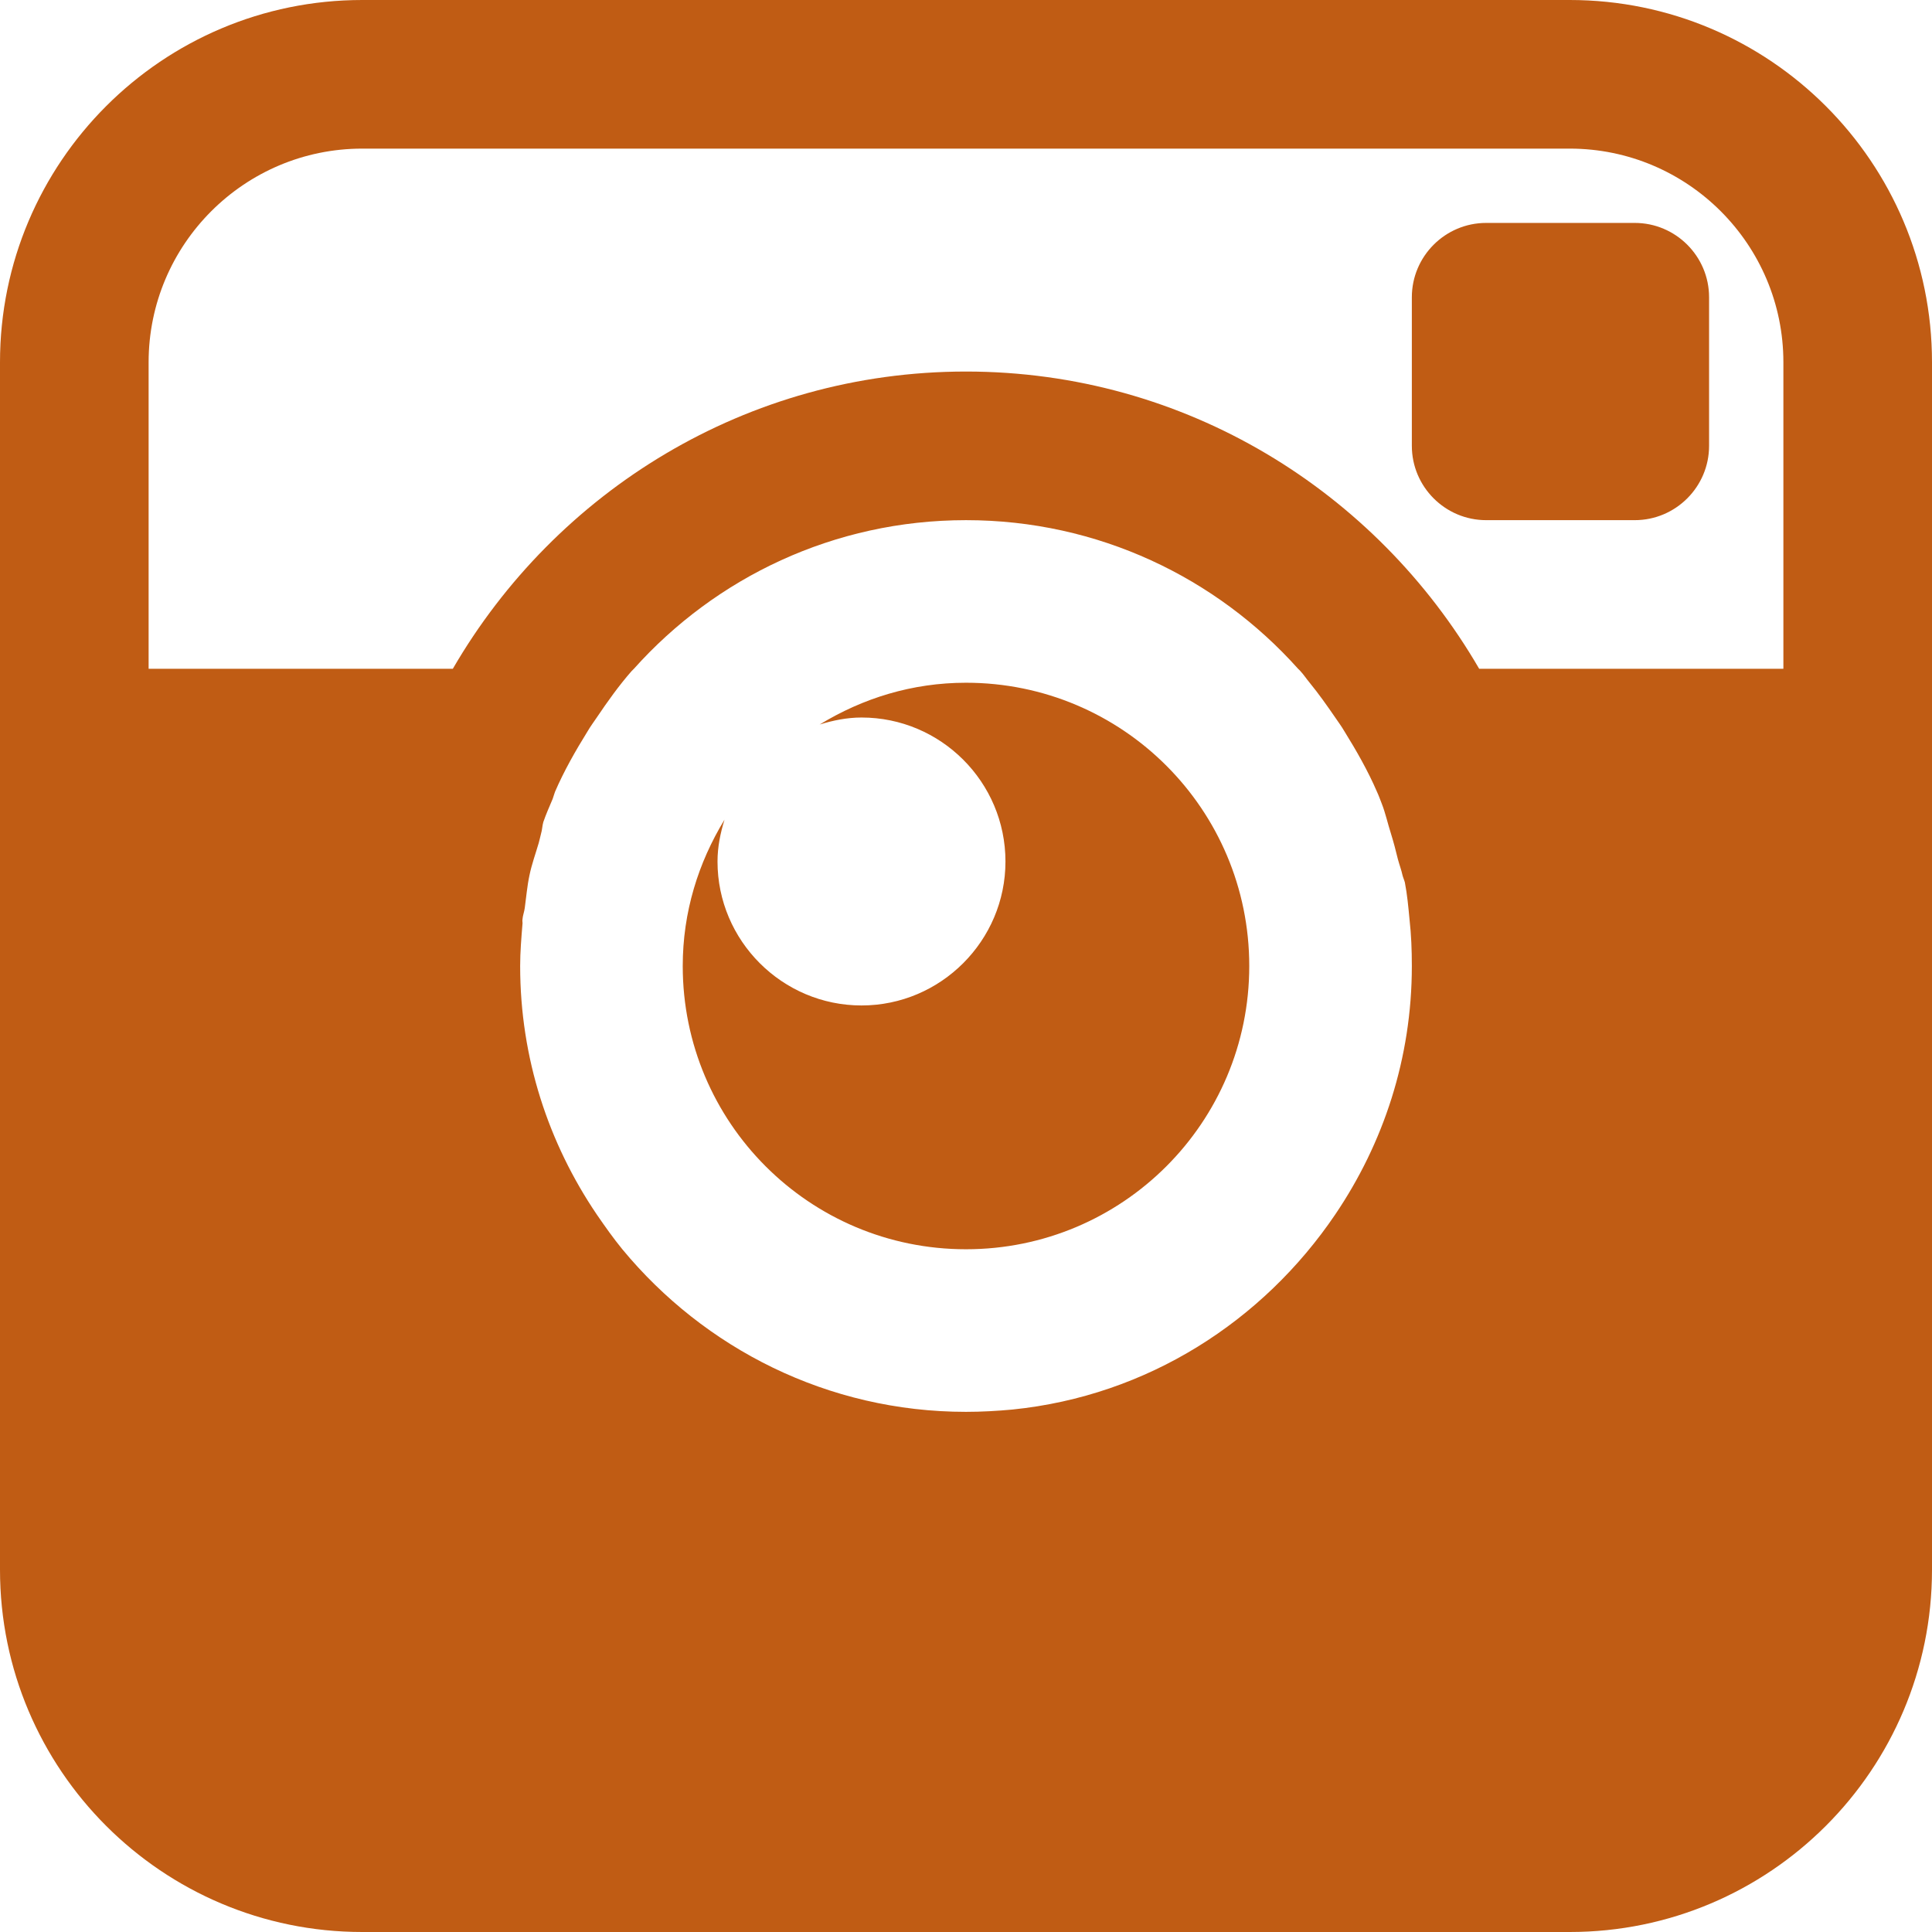 <?xml version="1.0" encoding="UTF-8"?>
<svg xmlns="http://www.w3.org/2000/svg" xmlns:xlink="http://www.w3.org/1999/xlink" viewBox="0 0 26 26" width="26px" height="26px">
<g id="surface50086753">
<path style=" stroke:none;fill-rule:nonzero;fill:rgb(75.294%,36.078%,7.843%);fill-opacity:1;" d="M 4.875 0 C 2.184 0 0 2.184 0 4.875 L 0 21.125 C 0 23.816 2.184 26 4.875 26 L 21.125 26 C 23.816 26 26 23.816 26 21.125 L 26 4.875 C 26 2.184 23.816 0 21.125 0 Z M 4.875 2 L 21.125 2 C 22.711 2 24 3.289 24 4.875 L 24 9 L 19.906 9 C 18.52 6.613 15.953 5 13 5 C 10.047 5 7.48 6.613 6.094 9 L 2 9 L 2 4.875 C 2 3.289 3.289 2 4.875 2 Z M 20 3 C 19.449 3 19 3.449 19 4 L 19 6 C 19 6.551 19.449 7 20 7 L 22 7 C 22.551 7 23 6.551 23 6 L 23 4 C 23 3.449 22.551 3 22 3 Z M 13 7 C 14.777 7 16.371 7.773 17.469 9 C 17.48 9.012 17.492 9.02 17.5 9.031 C 17.547 9.082 17.582 9.137 17.625 9.188 C 17.746 9.336 17.859 9.496 17.969 9.656 C 18.012 9.719 18.055 9.777 18.094 9.844 C 18.254 10.102 18.41 10.375 18.531 10.656 C 18.555 10.707 18.574 10.762 18.594 10.812 C 18.645 10.941 18.676 11.086 18.719 11.219 C 18.754 11.332 18.785 11.449 18.812 11.562 C 18.832 11.637 18.859 11.707 18.875 11.781 C 18.883 11.812 18.898 11.844 18.906 11.875 C 18.938 12.039 18.953 12.207 18.969 12.375 C 18.992 12.582 19 12.785 19 13 C 19 14.242 18.617 15.387 17.969 16.344 C 16.996 17.781 15.441 18.785 13.625 18.969 C 13.422 18.988 13.207 19 13 19 C 11.137 19 9.477 18.145 8.375 16.812 C 8.254 16.664 8.141 16.504 8.031 16.344 C 7.383 15.387 7 14.242 7 13 C 7 12.812 7.016 12.621 7.031 12.438 C 7.035 12.418 7.027 12.395 7.031 12.375 C 7.035 12.32 7.055 12.273 7.062 12.219 C 7.082 12.074 7.094 11.926 7.125 11.781 C 7.156 11.629 7.207 11.492 7.25 11.344 C 7.262 11.305 7.27 11.258 7.281 11.219 C 7.297 11.168 7.297 11.113 7.312 11.062 C 7.348 10.957 7.395 10.852 7.438 10.75 C 7.449 10.719 7.457 10.688 7.469 10.656 C 7.59 10.375 7.746 10.102 7.906 9.844 C 7.945 9.777 7.988 9.719 8.031 9.656 C 8.176 9.441 8.328 9.227 8.5 9.031 C 8.512 9.02 8.52 9.012 8.531 9 C 9.629 7.773 11.223 7 13 7 Z M 13 9.188 C 12.273 9.188 11.609 9.398 11.031 9.75 C 11.211 9.695 11.398 9.656 11.594 9.656 C 12.66 9.656 13.531 10.523 13.531 11.594 C 13.531 12.66 12.66 13.531 11.594 13.531 C 10.527 13.531 9.656 12.66 9.656 11.594 C 9.656 11.395 9.695 11.211 9.75 11.031 C 9.398 11.609 9.188 12.273 9.188 13 C 9.188 15.105 10.891 16.812 13 16.812 C 15.105 16.812 16.812 15.109 16.812 13 C 16.812 10.891 15.105 9.188 13 9.188 Z M 13 9.188 "/>
</g>
</svg>
